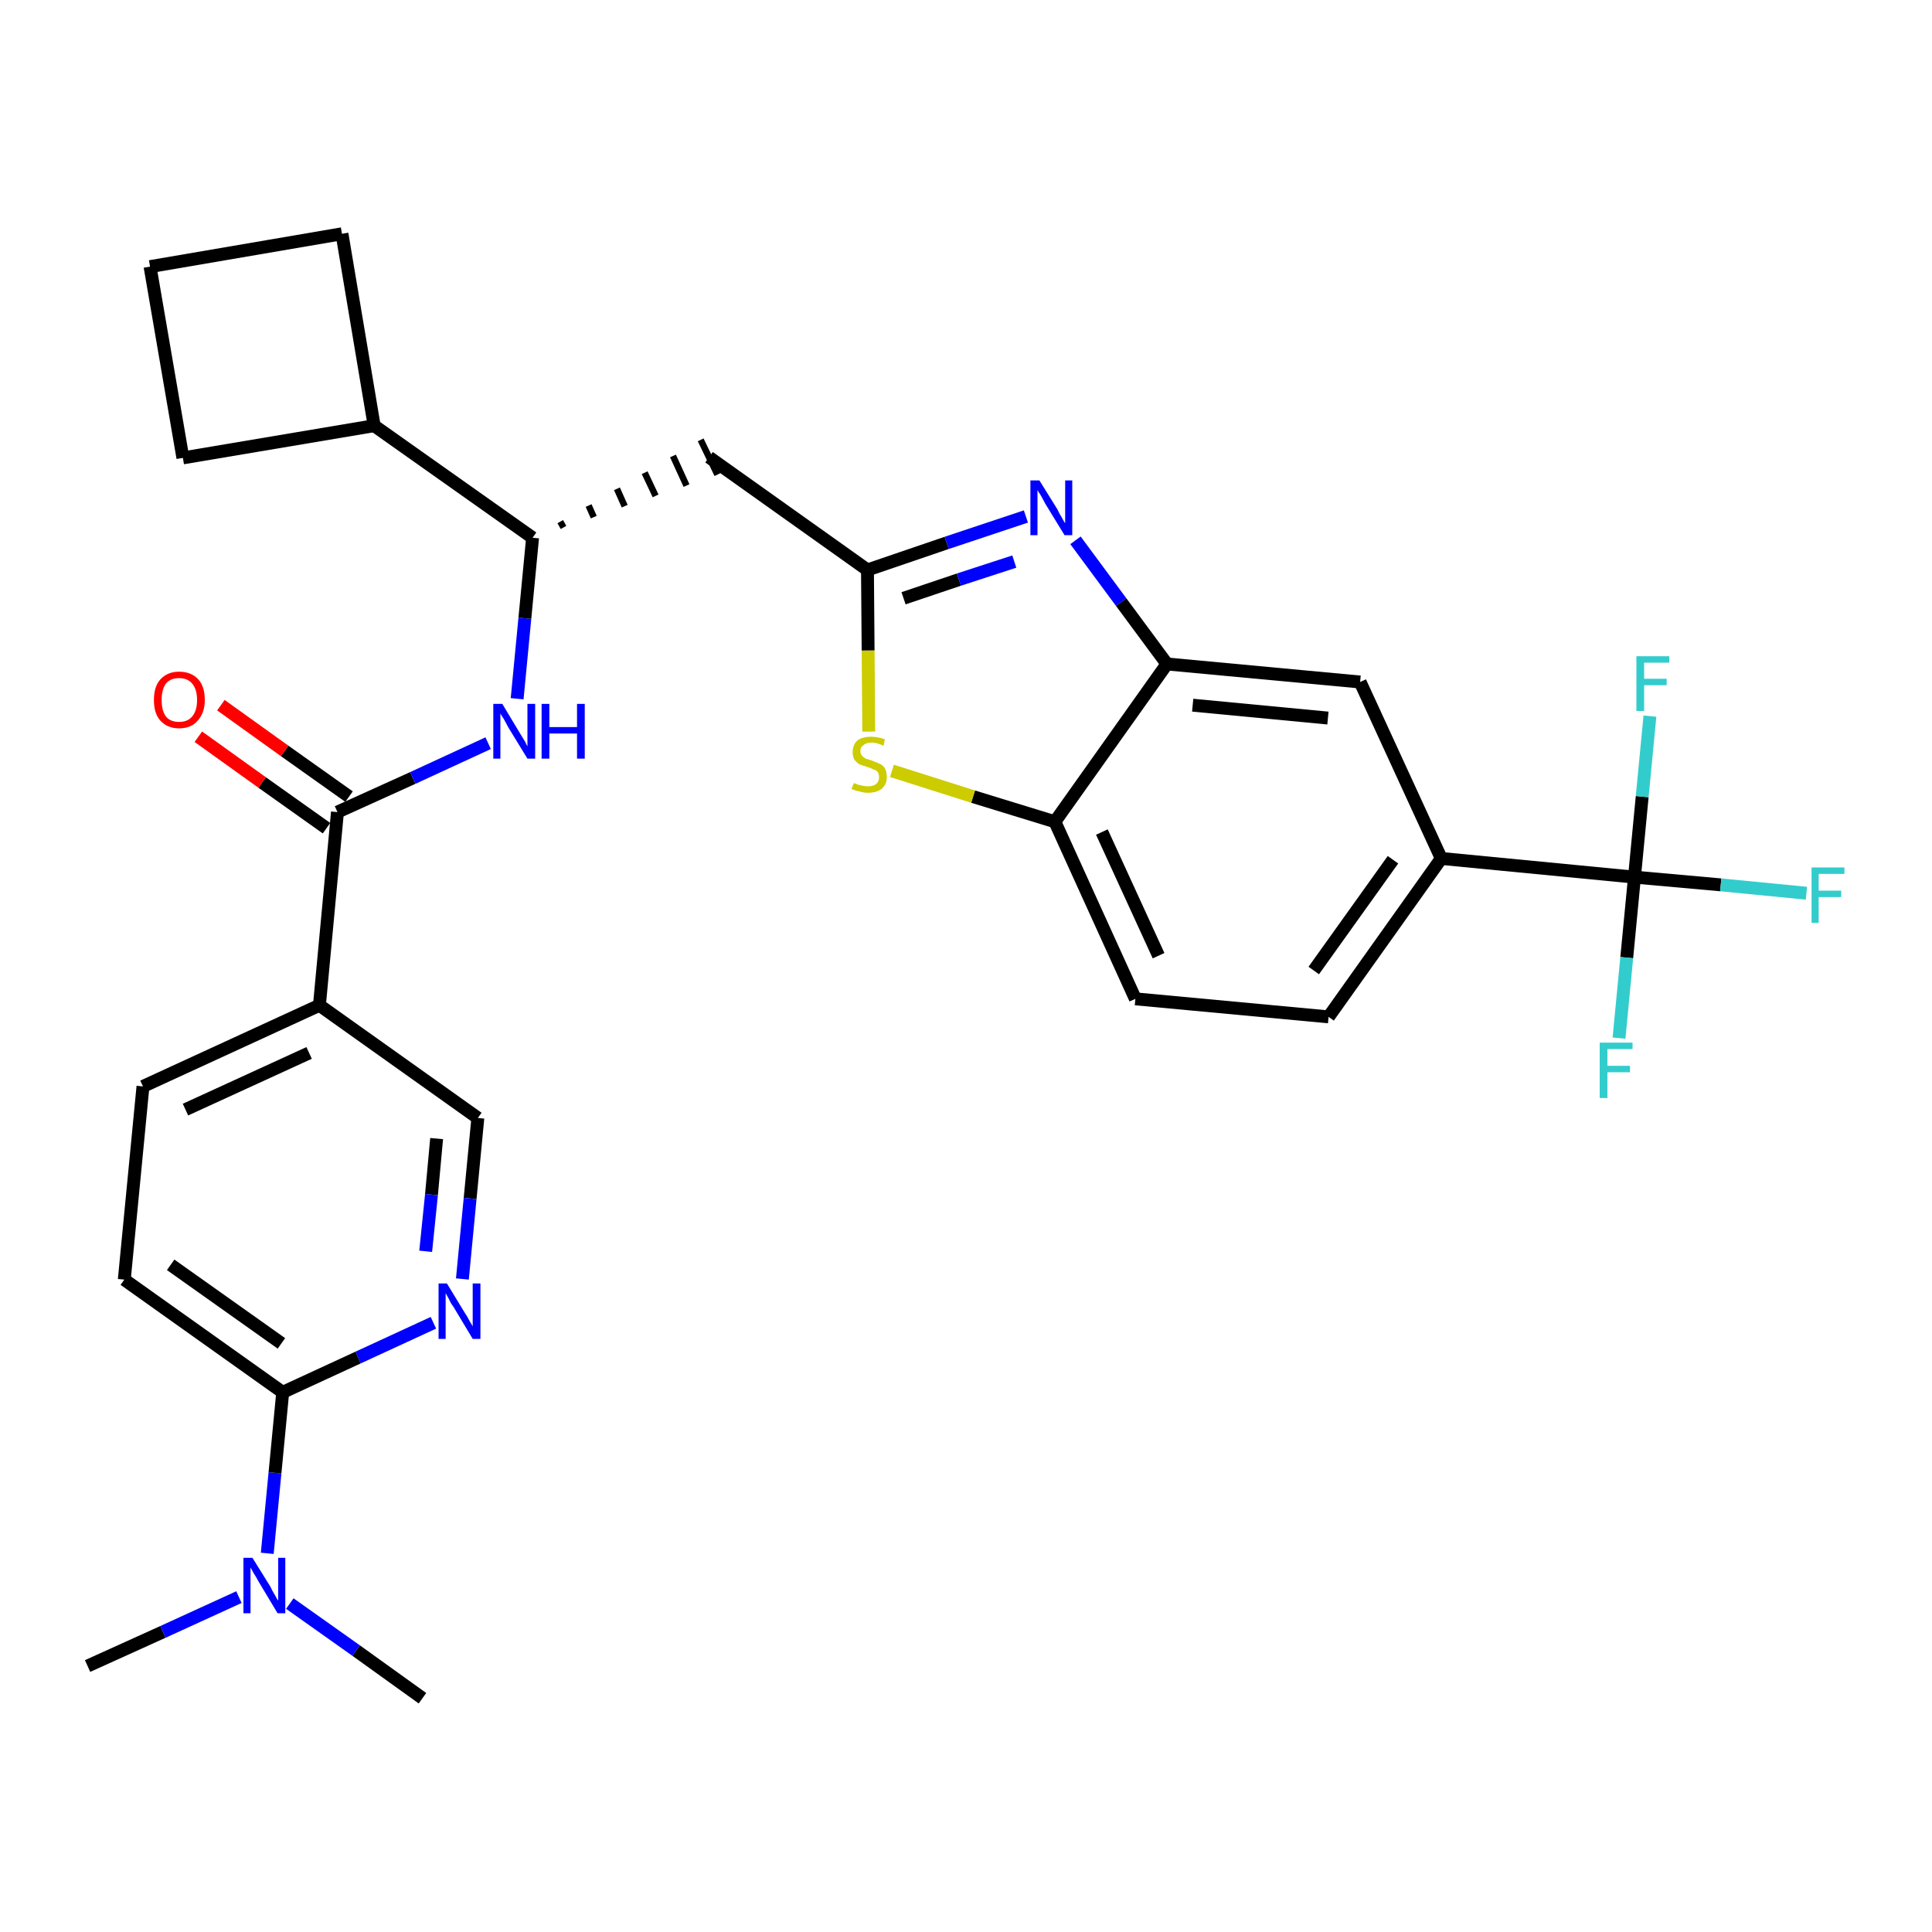 <?xml version='1.0' encoding='iso-8859-1'?>
<svg version='1.1' baseProfile='full'
              xmlns='http://www.w3.org/2000/svg'
                      xmlns:rdkit='http://www.rdkit.org/xml'
                      xmlns:xlink='http://www.w3.org/1999/xlink'
                  xml:space='preserve'
width='300px' height='300px' viewBox='0 0 300 300'>
<!-- END OF HEADER -->
<path class='bond-0 atom-0 atom-1' d='M 13.6,258.7 L 25.3,253.4' style='fill:none;fill-rule:evenodd;stroke:#000000;stroke-width:2.0px;stroke-linecap:butt;stroke-linejoin:miter;stroke-opacity:1' />
<path class='bond-0 atom-0 atom-1' d='M 25.3,253.4 L 37.1,248.0' style='fill:none;fill-rule:evenodd;stroke:#0000FF;stroke-width:2.0px;stroke-linecap:butt;stroke-linejoin:miter;stroke-opacity:1' />
<path class='bond-1 atom-1 atom-2' d='M 45.0,249.0 L 55.3,256.3' style='fill:none;fill-rule:evenodd;stroke:#0000FF;stroke-width:2.0px;stroke-linecap:butt;stroke-linejoin:miter;stroke-opacity:1' />
<path class='bond-1 atom-1 atom-2' d='M 55.3,256.3 L 65.6,263.7' style='fill:none;fill-rule:evenodd;stroke:#000000;stroke-width:2.0px;stroke-linecap:butt;stroke-linejoin:miter;stroke-opacity:1' />
<path class='bond-2 atom-1 atom-3' d='M 41.5,241.2 L 42.7,228.7' style='fill:none;fill-rule:evenodd;stroke:#0000FF;stroke-width:2.0px;stroke-linecap:butt;stroke-linejoin:miter;stroke-opacity:1' />
<path class='bond-2 atom-1 atom-3' d='M 42.7,228.7 L 43.9,216.2' style='fill:none;fill-rule:evenodd;stroke:#000000;stroke-width:2.0px;stroke-linecap:butt;stroke-linejoin:miter;stroke-opacity:1' />
<path class='bond-3 atom-3 atom-4' d='M 43.9,216.2 L 19.3,198.7' style='fill:none;fill-rule:evenodd;stroke:#000000;stroke-width:2.0px;stroke-linecap:butt;stroke-linejoin:miter;stroke-opacity:1' />
<path class='bond-3 atom-3 atom-4' d='M 43.7,208.6 L 26.5,196.4' style='fill:none;fill-rule:evenodd;stroke:#000000;stroke-width:2.0px;stroke-linecap:butt;stroke-linejoin:miter;stroke-opacity:1' />
<path class='bond-30 atom-30 atom-3' d='M 67.3,205.4 L 55.6,210.8' style='fill:none;fill-rule:evenodd;stroke:#0000FF;stroke-width:2.0px;stroke-linecap:butt;stroke-linejoin:miter;stroke-opacity:1' />
<path class='bond-30 atom-30 atom-3' d='M 55.6,210.8 L 43.9,216.2' style='fill:none;fill-rule:evenodd;stroke:#000000;stroke-width:2.0px;stroke-linecap:butt;stroke-linejoin:miter;stroke-opacity:1' />
<path class='bond-4 atom-4 atom-5' d='M 19.3,198.7 L 22.2,168.7' style='fill:none;fill-rule:evenodd;stroke:#000000;stroke-width:2.0px;stroke-linecap:butt;stroke-linejoin:miter;stroke-opacity:1' />
<path class='bond-5 atom-5 atom-6' d='M 22.2,168.7 L 49.6,156.1' style='fill:none;fill-rule:evenodd;stroke:#000000;stroke-width:2.0px;stroke-linecap:butt;stroke-linejoin:miter;stroke-opacity:1' />
<path class='bond-5 atom-5 atom-6' d='M 28.8,172.3 L 48.0,163.5' style='fill:none;fill-rule:evenodd;stroke:#000000;stroke-width:2.0px;stroke-linecap:butt;stroke-linejoin:miter;stroke-opacity:1' />
<path class='bond-6 atom-6 atom-7' d='M 49.6,156.1 L 52.4,126.1' style='fill:none;fill-rule:evenodd;stroke:#000000;stroke-width:2.0px;stroke-linecap:butt;stroke-linejoin:miter;stroke-opacity:1' />
<path class='bond-28 atom-6 atom-29' d='M 49.6,156.1 L 74.2,173.6' style='fill:none;fill-rule:evenodd;stroke:#000000;stroke-width:2.0px;stroke-linecap:butt;stroke-linejoin:miter;stroke-opacity:1' />
<path class='bond-7 atom-7 atom-8' d='M 54.2,123.7 L 44.2,116.6' style='fill:none;fill-rule:evenodd;stroke:#000000;stroke-width:2.0px;stroke-linecap:butt;stroke-linejoin:miter;stroke-opacity:1' />
<path class='bond-7 atom-7 atom-8' d='M 44.2,116.6 L 34.3,109.5' style='fill:none;fill-rule:evenodd;stroke:#FF0000;stroke-width:2.0px;stroke-linecap:butt;stroke-linejoin:miter;stroke-opacity:1' />
<path class='bond-7 atom-7 atom-8' d='M 50.7,128.6 L 40.7,121.5' style='fill:none;fill-rule:evenodd;stroke:#000000;stroke-width:2.0px;stroke-linecap:butt;stroke-linejoin:miter;stroke-opacity:1' />
<path class='bond-7 atom-7 atom-8' d='M 40.7,121.5 L 30.8,114.4' style='fill:none;fill-rule:evenodd;stroke:#FF0000;stroke-width:2.0px;stroke-linecap:butt;stroke-linejoin:miter;stroke-opacity:1' />
<path class='bond-8 atom-7 atom-9' d='M 52.4,126.1 L 64.1,120.8' style='fill:none;fill-rule:evenodd;stroke:#000000;stroke-width:2.0px;stroke-linecap:butt;stroke-linejoin:miter;stroke-opacity:1' />
<path class='bond-8 atom-7 atom-9' d='M 64.1,120.8 L 75.8,115.4' style='fill:none;fill-rule:evenodd;stroke:#0000FF;stroke-width:2.0px;stroke-linecap:butt;stroke-linejoin:miter;stroke-opacity:1' />
<path class='bond-9 atom-9 atom-10' d='M 80.3,108.5 L 81.5,96.0' style='fill:none;fill-rule:evenodd;stroke:#0000FF;stroke-width:2.0px;stroke-linecap:butt;stroke-linejoin:miter;stroke-opacity:1' />
<path class='bond-9 atom-9 atom-10' d='M 81.5,96.0 L 82.7,83.5' style='fill:none;fill-rule:evenodd;stroke:#000000;stroke-width:2.0px;stroke-linecap:butt;stroke-linejoin:miter;stroke-opacity:1' />
<path class='bond-10 atom-10 atom-11' d='M 87.5,81.9 L 87.0,81.0' style='fill:none;fill-rule:evenodd;stroke:#000000;stroke-width:1.0px;stroke-linecap:butt;stroke-linejoin:miter;stroke-opacity:1' />
<path class='bond-10 atom-10 atom-11' d='M 92.2,80.3 L 91.4,78.5' style='fill:none;fill-rule:evenodd;stroke:#000000;stroke-width:1.0px;stroke-linecap:butt;stroke-linejoin:miter;stroke-opacity:1' />
<path class='bond-10 atom-10 atom-11' d='M 97.0,78.6 L 95.8,75.9' style='fill:none;fill-rule:evenodd;stroke:#000000;stroke-width:1.0px;stroke-linecap:butt;stroke-linejoin:miter;stroke-opacity:1' />
<path class='bond-10 atom-10 atom-11' d='M 101.8,77.0 L 100.1,73.4' style='fill:none;fill-rule:evenodd;stroke:#000000;stroke-width:1.0px;stroke-linecap:butt;stroke-linejoin:miter;stroke-opacity:1' />
<path class='bond-10 atom-10 atom-11' d='M 106.6,75.4 L 104.5,70.8' style='fill:none;fill-rule:evenodd;stroke:#000000;stroke-width:1.0px;stroke-linecap:butt;stroke-linejoin:miter;stroke-opacity:1' />
<path class='bond-10 atom-10 atom-11' d='M 111.4,73.7 L 108.8,68.3' style='fill:none;fill-rule:evenodd;stroke:#000000;stroke-width:1.0px;stroke-linecap:butt;stroke-linejoin:miter;stroke-opacity:1' />
<path class='bond-24 atom-10 atom-25' d='M 82.7,83.5 L 58.1,66.1' style='fill:none;fill-rule:evenodd;stroke:#000000;stroke-width:2.0px;stroke-linecap:butt;stroke-linejoin:miter;stroke-opacity:1' />
<path class='bond-11 atom-11 atom-12' d='M 110.1,71.0 L 134.7,88.5' style='fill:none;fill-rule:evenodd;stroke:#000000;stroke-width:2.0px;stroke-linecap:butt;stroke-linejoin:miter;stroke-opacity:1' />
<path class='bond-12 atom-12 atom-13' d='M 134.7,88.5 L 147.0,84.3' style='fill:none;fill-rule:evenodd;stroke:#000000;stroke-width:2.0px;stroke-linecap:butt;stroke-linejoin:miter;stroke-opacity:1' />
<path class='bond-12 atom-12 atom-13' d='M 147.0,84.3 L 159.3,80.2' style='fill:none;fill-rule:evenodd;stroke:#0000FF;stroke-width:2.0px;stroke-linecap:butt;stroke-linejoin:miter;stroke-opacity:1' />
<path class='bond-12 atom-12 atom-13' d='M 140.3,92.9 L 148.9,90.0' style='fill:none;fill-rule:evenodd;stroke:#000000;stroke-width:2.0px;stroke-linecap:butt;stroke-linejoin:miter;stroke-opacity:1' />
<path class='bond-12 atom-12 atom-13' d='M 148.9,90.0 L 157.5,87.2' style='fill:none;fill-rule:evenodd;stroke:#0000FF;stroke-width:2.0px;stroke-linecap:butt;stroke-linejoin:miter;stroke-opacity:1' />
<path class='bond-31 atom-24 atom-12' d='M 134.9,113.6 L 134.8,101.0' style='fill:none;fill-rule:evenodd;stroke:#CCCC00;stroke-width:2.0px;stroke-linecap:butt;stroke-linejoin:miter;stroke-opacity:1' />
<path class='bond-31 atom-24 atom-12' d='M 134.8,101.0 L 134.7,88.5' style='fill:none;fill-rule:evenodd;stroke:#000000;stroke-width:2.0px;stroke-linecap:butt;stroke-linejoin:miter;stroke-opacity:1' />
<path class='bond-13 atom-13 atom-14' d='M 167.0,83.9 L 174.1,93.5' style='fill:none;fill-rule:evenodd;stroke:#0000FF;stroke-width:2.0px;stroke-linecap:butt;stroke-linejoin:miter;stroke-opacity:1' />
<path class='bond-13 atom-13 atom-14' d='M 174.1,93.5 L 181.2,103.1' style='fill:none;fill-rule:evenodd;stroke:#000000;stroke-width:2.0px;stroke-linecap:butt;stroke-linejoin:miter;stroke-opacity:1' />
<path class='bond-14 atom-14 atom-15' d='M 181.2,103.1 L 211.2,105.9' style='fill:none;fill-rule:evenodd;stroke:#000000;stroke-width:2.0px;stroke-linecap:butt;stroke-linejoin:miter;stroke-opacity:1' />
<path class='bond-14 atom-14 atom-15' d='M 185.2,109.5 L 206.2,111.5' style='fill:none;fill-rule:evenodd;stroke:#000000;stroke-width:2.0px;stroke-linecap:butt;stroke-linejoin:miter;stroke-opacity:1' />
<path class='bond-33 atom-23 atom-14' d='M 163.8,127.6 L 181.2,103.1' style='fill:none;fill-rule:evenodd;stroke:#000000;stroke-width:2.0px;stroke-linecap:butt;stroke-linejoin:miter;stroke-opacity:1' />
<path class='bond-15 atom-15 atom-16' d='M 211.2,105.9 L 223.8,133.3' style='fill:none;fill-rule:evenodd;stroke:#000000;stroke-width:2.0px;stroke-linecap:butt;stroke-linejoin:miter;stroke-opacity:1' />
<path class='bond-16 atom-16 atom-17' d='M 223.8,133.3 L 253.8,136.2' style='fill:none;fill-rule:evenodd;stroke:#000000;stroke-width:2.0px;stroke-linecap:butt;stroke-linejoin:miter;stroke-opacity:1' />
<path class='bond-20 atom-16 atom-21' d='M 223.8,133.3 L 206.3,157.9' style='fill:none;fill-rule:evenodd;stroke:#000000;stroke-width:2.0px;stroke-linecap:butt;stroke-linejoin:miter;stroke-opacity:1' />
<path class='bond-20 atom-16 atom-21' d='M 216.3,133.5 L 204.0,150.7' style='fill:none;fill-rule:evenodd;stroke:#000000;stroke-width:2.0px;stroke-linecap:butt;stroke-linejoin:miter;stroke-opacity:1' />
<path class='bond-17 atom-17 atom-18' d='M 253.8,136.2 L 267.2,137.4' style='fill:none;fill-rule:evenodd;stroke:#000000;stroke-width:2.0px;stroke-linecap:butt;stroke-linejoin:miter;stroke-opacity:1' />
<path class='bond-17 atom-17 atom-18' d='M 267.2,137.4 L 280.5,138.7' style='fill:none;fill-rule:evenodd;stroke:#33CCCC;stroke-width:2.0px;stroke-linecap:butt;stroke-linejoin:miter;stroke-opacity:1' />
<path class='bond-18 atom-17 atom-19' d='M 253.8,136.2 L 252.6,148.7' style='fill:none;fill-rule:evenodd;stroke:#000000;stroke-width:2.0px;stroke-linecap:butt;stroke-linejoin:miter;stroke-opacity:1' />
<path class='bond-18 atom-17 atom-19' d='M 252.6,148.7 L 251.4,161.2' style='fill:none;fill-rule:evenodd;stroke:#33CCCC;stroke-width:2.0px;stroke-linecap:butt;stroke-linejoin:miter;stroke-opacity:1' />
<path class='bond-19 atom-17 atom-20' d='M 253.8,136.2 L 255.0,123.7' style='fill:none;fill-rule:evenodd;stroke:#000000;stroke-width:2.0px;stroke-linecap:butt;stroke-linejoin:miter;stroke-opacity:1' />
<path class='bond-19 atom-17 atom-20' d='M 255.0,123.7 L 256.2,111.2' style='fill:none;fill-rule:evenodd;stroke:#33CCCC;stroke-width:2.0px;stroke-linecap:butt;stroke-linejoin:miter;stroke-opacity:1' />
<path class='bond-21 atom-21 atom-22' d='M 206.3,157.9 L 176.3,155.1' style='fill:none;fill-rule:evenodd;stroke:#000000;stroke-width:2.0px;stroke-linecap:butt;stroke-linejoin:miter;stroke-opacity:1' />
<path class='bond-22 atom-22 atom-23' d='M 176.3,155.1 L 163.8,127.6' style='fill:none;fill-rule:evenodd;stroke:#000000;stroke-width:2.0px;stroke-linecap:butt;stroke-linejoin:miter;stroke-opacity:1' />
<path class='bond-22 atom-22 atom-23' d='M 179.9,148.4 L 171.1,129.2' style='fill:none;fill-rule:evenodd;stroke:#000000;stroke-width:2.0px;stroke-linecap:butt;stroke-linejoin:miter;stroke-opacity:1' />
<path class='bond-23 atom-23 atom-24' d='M 163.8,127.6 L 151.1,123.7' style='fill:none;fill-rule:evenodd;stroke:#000000;stroke-width:2.0px;stroke-linecap:butt;stroke-linejoin:miter;stroke-opacity:1' />
<path class='bond-23 atom-23 atom-24' d='M 151.1,123.7 L 138.5,119.7' style='fill:none;fill-rule:evenodd;stroke:#CCCC00;stroke-width:2.0px;stroke-linecap:butt;stroke-linejoin:miter;stroke-opacity:1' />
<path class='bond-25 atom-25 atom-26' d='M 58.1,66.1 L 53.1,36.3' style='fill:none;fill-rule:evenodd;stroke:#000000;stroke-width:2.0px;stroke-linecap:butt;stroke-linejoin:miter;stroke-opacity:1' />
<path class='bond-32 atom-28 atom-25' d='M 28.4,71.1 L 58.1,66.1' style='fill:none;fill-rule:evenodd;stroke:#000000;stroke-width:2.0px;stroke-linecap:butt;stroke-linejoin:miter;stroke-opacity:1' />
<path class='bond-26 atom-26 atom-27' d='M 53.1,36.3 L 23.3,41.4' style='fill:none;fill-rule:evenodd;stroke:#000000;stroke-width:2.0px;stroke-linecap:butt;stroke-linejoin:miter;stroke-opacity:1' />
<path class='bond-27 atom-27 atom-28' d='M 23.3,41.4 L 28.4,71.1' style='fill:none;fill-rule:evenodd;stroke:#000000;stroke-width:2.0px;stroke-linecap:butt;stroke-linejoin:miter;stroke-opacity:1' />
<path class='bond-29 atom-29 atom-30' d='M 74.2,173.6 L 73.0,186.1' style='fill:none;fill-rule:evenodd;stroke:#000000;stroke-width:2.0px;stroke-linecap:butt;stroke-linejoin:miter;stroke-opacity:1' />
<path class='bond-29 atom-29 atom-30' d='M 73.0,186.1 L 71.8,198.6' style='fill:none;fill-rule:evenodd;stroke:#0000FF;stroke-width:2.0px;stroke-linecap:butt;stroke-linejoin:miter;stroke-opacity:1' />
<path class='bond-29 atom-29 atom-30' d='M 67.8,176.8 L 67.0,185.5' style='fill:none;fill-rule:evenodd;stroke:#000000;stroke-width:2.0px;stroke-linecap:butt;stroke-linejoin:miter;stroke-opacity:1' />
<path class='bond-29 atom-29 atom-30' d='M 67.0,185.5 L 66.1,194.3' style='fill:none;fill-rule:evenodd;stroke:#0000FF;stroke-width:2.0px;stroke-linecap:butt;stroke-linejoin:miter;stroke-opacity:1' />
<path  class='atom-1' d='M 39.2 241.9
L 42.0 246.4
Q 42.2 246.9, 42.7 247.7
Q 43.1 248.5, 43.2 248.5
L 43.2 241.9
L 44.3 241.9
L 44.3 250.5
L 43.1 250.5
L 40.1 245.5
Q 39.8 244.9, 39.4 244.3
Q 39.0 243.6, 38.9 243.4
L 38.9 250.5
L 37.8 250.5
L 37.8 241.9
L 39.2 241.9
' fill='#0000FF'/>
<path  class='atom-8' d='M 23.9 108.7
Q 23.9 106.6, 24.9 105.5
Q 26.0 104.3, 27.8 104.3
Q 29.7 104.3, 30.8 105.5
Q 31.8 106.6, 31.8 108.7
Q 31.8 110.7, 30.7 111.9
Q 29.7 113.1, 27.8 113.1
Q 26.0 113.1, 24.9 111.9
Q 23.9 110.8, 23.9 108.7
M 27.8 112.1
Q 29.1 112.1, 29.8 111.3
Q 30.6 110.4, 30.6 108.7
Q 30.6 107.0, 29.8 106.1
Q 29.1 105.3, 27.8 105.3
Q 26.5 105.3, 25.8 106.1
Q 25.1 107.0, 25.1 108.7
Q 25.1 110.4, 25.8 111.3
Q 26.5 112.1, 27.8 112.1
' fill='#FF0000'/>
<path  class='atom-9' d='M 78.0 109.3
L 80.7 113.8
Q 81.0 114.3, 81.5 115.1
Q 81.9 115.9, 81.9 115.9
L 81.9 109.3
L 83.1 109.3
L 83.1 117.8
L 81.9 117.8
L 78.9 112.9
Q 78.6 112.3, 78.2 111.6
Q 77.8 111.0, 77.7 110.8
L 77.7 117.8
L 76.6 117.8
L 76.6 109.3
L 78.0 109.3
' fill='#0000FF'/>
<path  class='atom-9' d='M 84.1 109.3
L 85.3 109.3
L 85.3 112.9
L 89.6 112.9
L 89.6 109.3
L 90.8 109.3
L 90.8 117.8
L 89.6 117.8
L 89.6 113.9
L 85.3 113.9
L 85.3 117.8
L 84.1 117.8
L 84.1 109.3
' fill='#0000FF'/>
<path  class='atom-13' d='M 161.4 74.6
L 164.2 79.1
Q 164.4 79.6, 164.9 80.4
Q 165.3 81.2, 165.4 81.2
L 165.4 74.6
L 166.5 74.6
L 166.5 83.1
L 165.3 83.1
L 162.3 78.2
Q 162.0 77.6, 161.6 76.9
Q 161.2 76.3, 161.1 76.1
L 161.1 83.1
L 160.0 83.1
L 160.0 74.6
L 161.4 74.6
' fill='#0000FF'/>
<path  class='atom-18' d='M 281.3 134.7
L 286.4 134.7
L 286.4 135.7
L 282.4 135.7
L 282.4 138.3
L 285.9 138.3
L 285.9 139.3
L 282.4 139.3
L 282.4 143.3
L 281.3 143.3
L 281.3 134.7
' fill='#33CCCC'/>
<path  class='atom-19' d='M 248.4 161.9
L 253.5 161.9
L 253.5 162.9
L 249.6 162.9
L 249.6 165.5
L 253.1 165.5
L 253.1 166.5
L 249.6 166.5
L 249.6 170.5
L 248.4 170.5
L 248.4 161.9
' fill='#33CCCC'/>
<path  class='atom-20' d='M 254.1 101.9
L 259.2 101.9
L 259.2 102.9
L 255.3 102.9
L 255.3 105.4
L 258.8 105.4
L 258.8 106.4
L 255.3 106.4
L 255.3 110.4
L 254.1 110.4
L 254.1 101.9
' fill='#33CCCC'/>
<path  class='atom-24' d='M 132.6 121.6
Q 132.7 121.6, 133.1 121.8
Q 133.5 121.9, 133.9 122.0
Q 134.3 122.1, 134.8 122.1
Q 135.6 122.1, 136.1 121.7
Q 136.5 121.3, 136.5 120.7
Q 136.5 120.2, 136.3 119.9
Q 136.1 119.6, 135.7 119.5
Q 135.3 119.3, 134.7 119.1
Q 134.0 118.9, 133.5 118.7
Q 133.1 118.5, 132.7 118.0
Q 132.4 117.5, 132.4 116.8
Q 132.4 115.7, 133.1 115.0
Q 133.9 114.4, 135.3 114.4
Q 136.3 114.4, 137.4 114.8
L 137.2 115.8
Q 136.1 115.3, 135.4 115.3
Q 134.5 115.3, 134.1 115.7
Q 133.6 116.0, 133.6 116.6
Q 133.6 117.1, 133.9 117.4
Q 134.1 117.6, 134.4 117.8
Q 134.8 117.9, 135.4 118.1
Q 136.1 118.4, 136.6 118.6
Q 137.1 118.8, 137.4 119.3
Q 137.7 119.8, 137.7 120.7
Q 137.7 121.8, 136.9 122.5
Q 136.1 123.1, 134.8 123.1
Q 134.1 123.1, 133.5 122.9
Q 132.9 122.8, 132.2 122.5
L 132.6 121.6
' fill='#CCCC00'/>
<path  class='atom-30' d='M 69.4 199.3
L 72.2 203.9
Q 72.5 204.3, 72.9 205.1
Q 73.4 205.9, 73.4 206.0
L 73.4 199.3
L 74.6 199.3
L 74.6 207.9
L 73.4 207.9
L 70.4 202.9
Q 70.0 202.4, 69.7 201.7
Q 69.3 201.0, 69.2 200.8
L 69.2 207.9
L 68.1 207.9
L 68.1 199.3
L 69.4 199.3
' fill='#0000FF'/>
</svg>

